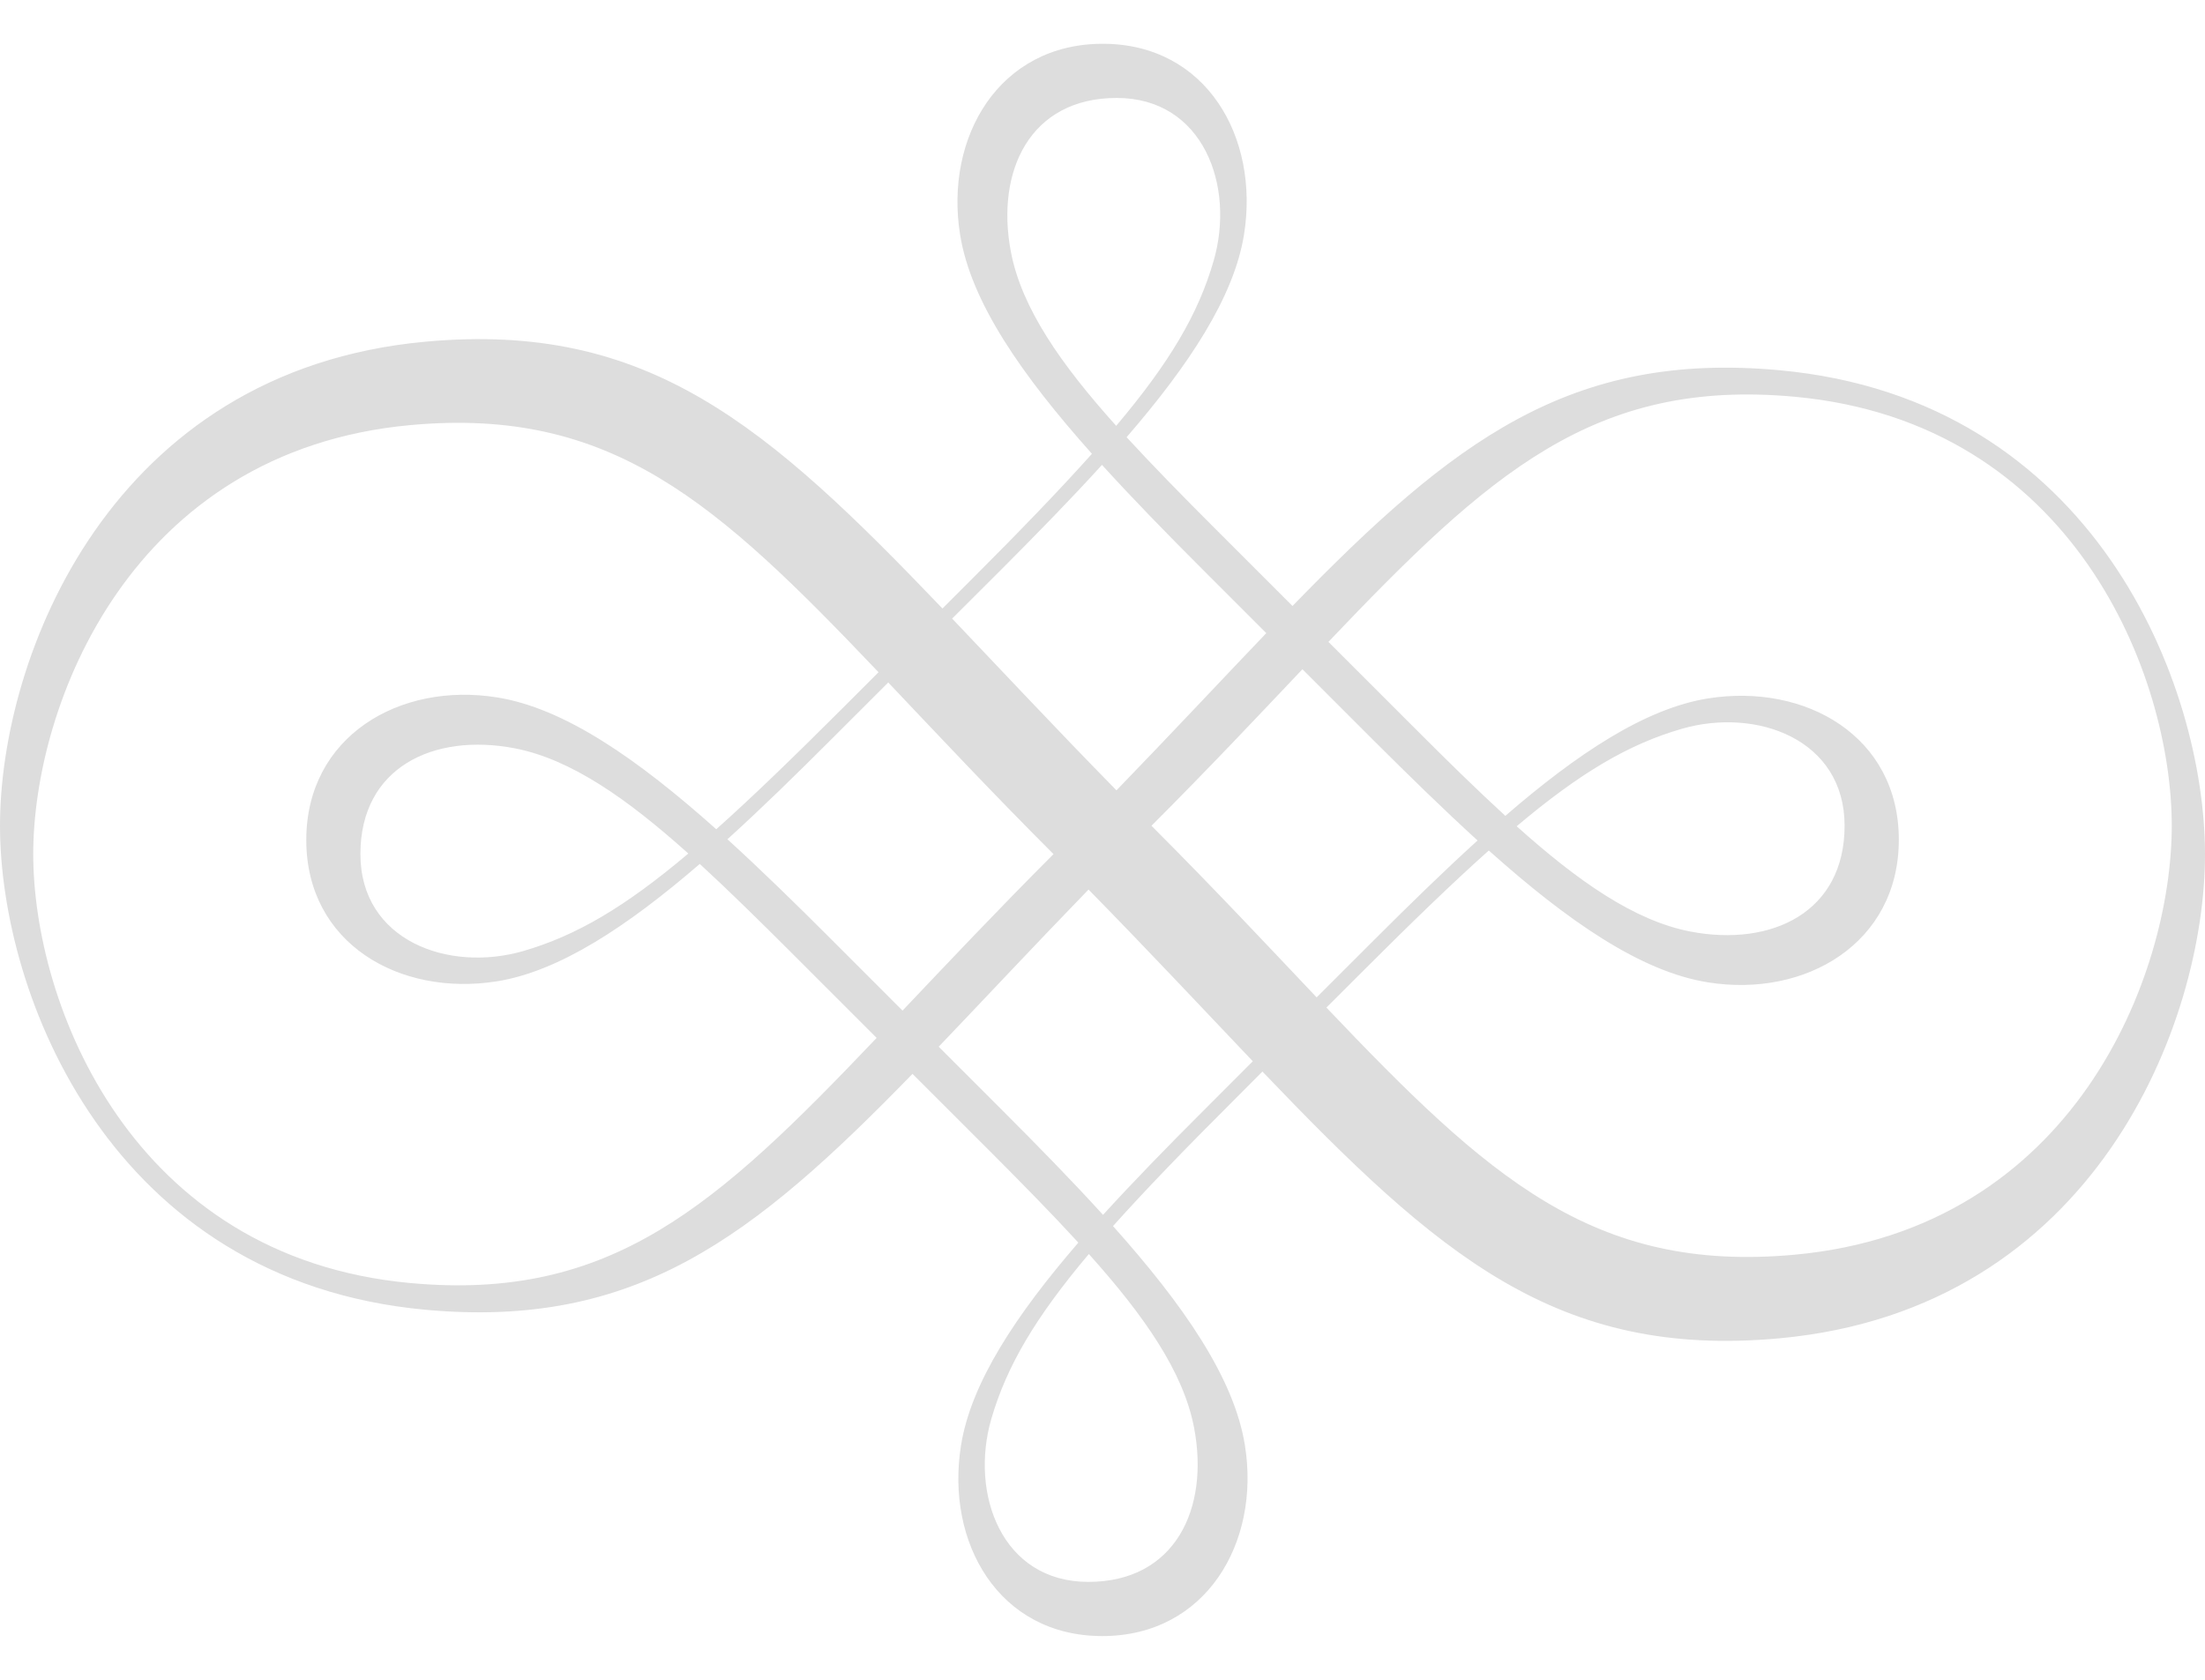 <svg xmlns="http://www.w3.org/2000/svg" xmlns:xlink="http://www.w3.org/1999/xlink" version="1.1" id="element-2" x="0px" y="0px" width="42px" height="32px" viewBox="0 0 42 32" enable-background="new 0 0 42 32" xml:space="preserve">
<g>
	<path id="element-2-1" fill="#dddddd" d="M33.895,7.053c-3.993-0.368-6.227,1.356-9.276,4.491l-1.491-1.491c-0.602-0.602-1.161-1.173-1.669-1.724   c1.188-1.374,2.047-2.671,2.237-3.863c0.296-1.854-0.72-3.632-2.692-3.632c-1.974,0-3.013,1.778-2.717,3.633   c0.204,1.287,1.178,2.682,2.512,4.178c-0.617,0.689-1.374,1.475-2.313,2.413l-0.534,0.534c-3.35-3.502-5.611-5.472-9.847-5.083   C2.098,7.06,0,12.515,0,15.729s2.098,8.669,8.104,9.222c3.994,0.366,6.228-1.358,9.277-4.494l1.492,1.491   c0.602,0.604,1.162,1.173,1.667,1.724c-1.187,1.375-2.045,2.67-2.235,3.863c-0.297,1.854,0.72,3.633,2.692,3.632   c1.972,0,3.013-1.778,2.716-3.632c-0.205-1.287-1.176-2.682-2.513-4.178c0.618-0.69,1.376-1.475,2.316-2.412l0.53-0.532   c3.35,3.502,5.612,5.471,9.847,5.082C39.903,24.941,42,19.488,42,16.274C42,13.059,39.903,7.605,33.895,7.053z M19.255,4.798   c-0.293-1.542,0.365-2.932,2.016-2.932c1.649,0,2.259,1.678,1.846,3.102c-0.292,1.013-0.838,1.937-1.856,3.144   C20.216,6.949,19.46,5.873,19.255,4.798z M19.075,10.847c0.677-0.679,1.326-1.343,1.915-1.991c0.587,0.646,1.234,1.309,1.916,1.991   l1.214,1.214c-0.862,0.901-1.794,1.9-2.854,2.995c-1.175-1.198-2.193-2.289-3.13-3.272L19.075,10.847z M21.933,15.731   c1.084-1.085,2.021-2.08,2.875-2.982l1.346,1.346c0.683,0.681,1.346,1.329,1.99,1.916c-0.647,0.588-1.312,1.237-1.99,1.915   L25.079,19C24.154,18.024,23.134,16.933,21.933,15.731z M20.067,16.271c-1.084,1.085-2.021,2.08-2.876,2.981l-1.345-1.346   c-0.682-0.683-1.345-1.33-1.99-1.918c0.648-0.588,1.313-1.237,1.99-1.915l1.073-1.072C17.845,13.978,18.866,15.069,20.067,16.271z    M7.817,24.442c-5.326-0.489-7.184-5.323-7.184-8.171c0-2.85,1.857-7.683,7.184-8.173c3.836-0.353,5.838,1.473,8.917,4.708   l-0.678,0.678c-0.938,0.938-1.723,1.697-2.413,2.313c-1.496-1.335-2.891-2.308-4.178-2.512c-1.854-0.297-3.631,0.744-3.631,2.717   c0,1.972,1.777,2.987,3.631,2.692c1.192-0.19,2.49-1.051,3.864-2.236c0.551,0.506,1.12,1.066,1.723,1.668l1.646,1.646   C13.641,22.984,11.639,24.794,7.817,24.442z M13.111,16.26c-1.206,1.018-2.131,1.563-3.143,1.857   c-1.424,0.413-3.103-0.197-3.103-1.847c0-1.65,1.389-2.31,2.933-2.016C10.871,14.459,11.948,15.216,13.111,16.26z M22.745,27.201   c0.294,1.543-0.364,2.934-2.015,2.934s-2.26-1.68-1.848-3.104c0.295-1.012,0.842-1.937,1.858-3.142   C21.784,25.053,22.542,26.129,22.745,27.201z M22.927,21.154c-0.679,0.678-1.327,1.342-1.917,1.989   c-0.587-0.646-1.235-1.308-1.916-1.989L17.88,19.94c0.862-0.901,1.793-1.899,2.854-2.994c1.175,1.197,2.193,2.289,3.129,3.271   L22.927,21.154z M34.184,23.902c-3.837,0.353-5.84-1.473-8.919-4.708l0.679-0.678c0.938-0.938,1.724-1.698,2.414-2.314   c1.494,1.335,2.89,2.308,4.176,2.512c1.855,0.297,3.634-0.744,3.634-2.717c0.001-1.972-1.778-2.987-3.634-2.692   c-1.192,0.19-2.488,1.049-3.861,2.237c-0.552-0.507-1.122-1.065-1.724-1.669l-1.646-1.645c3.058-3.211,5.061-5.021,8.881-4.67   c5.325,0.49,7.183,5.324,7.183,8.173S39.509,23.413,34.184,23.902z M28.889,15.74c1.207-1.017,2.131-1.563,3.144-1.856   c1.424-0.412,3.102,0.197,3.102,1.846c0,1.65-1.39,2.31-2.932,2.017C31.13,17.541,30.053,16.784,28.889,15.74z"/>
</g>
</svg>